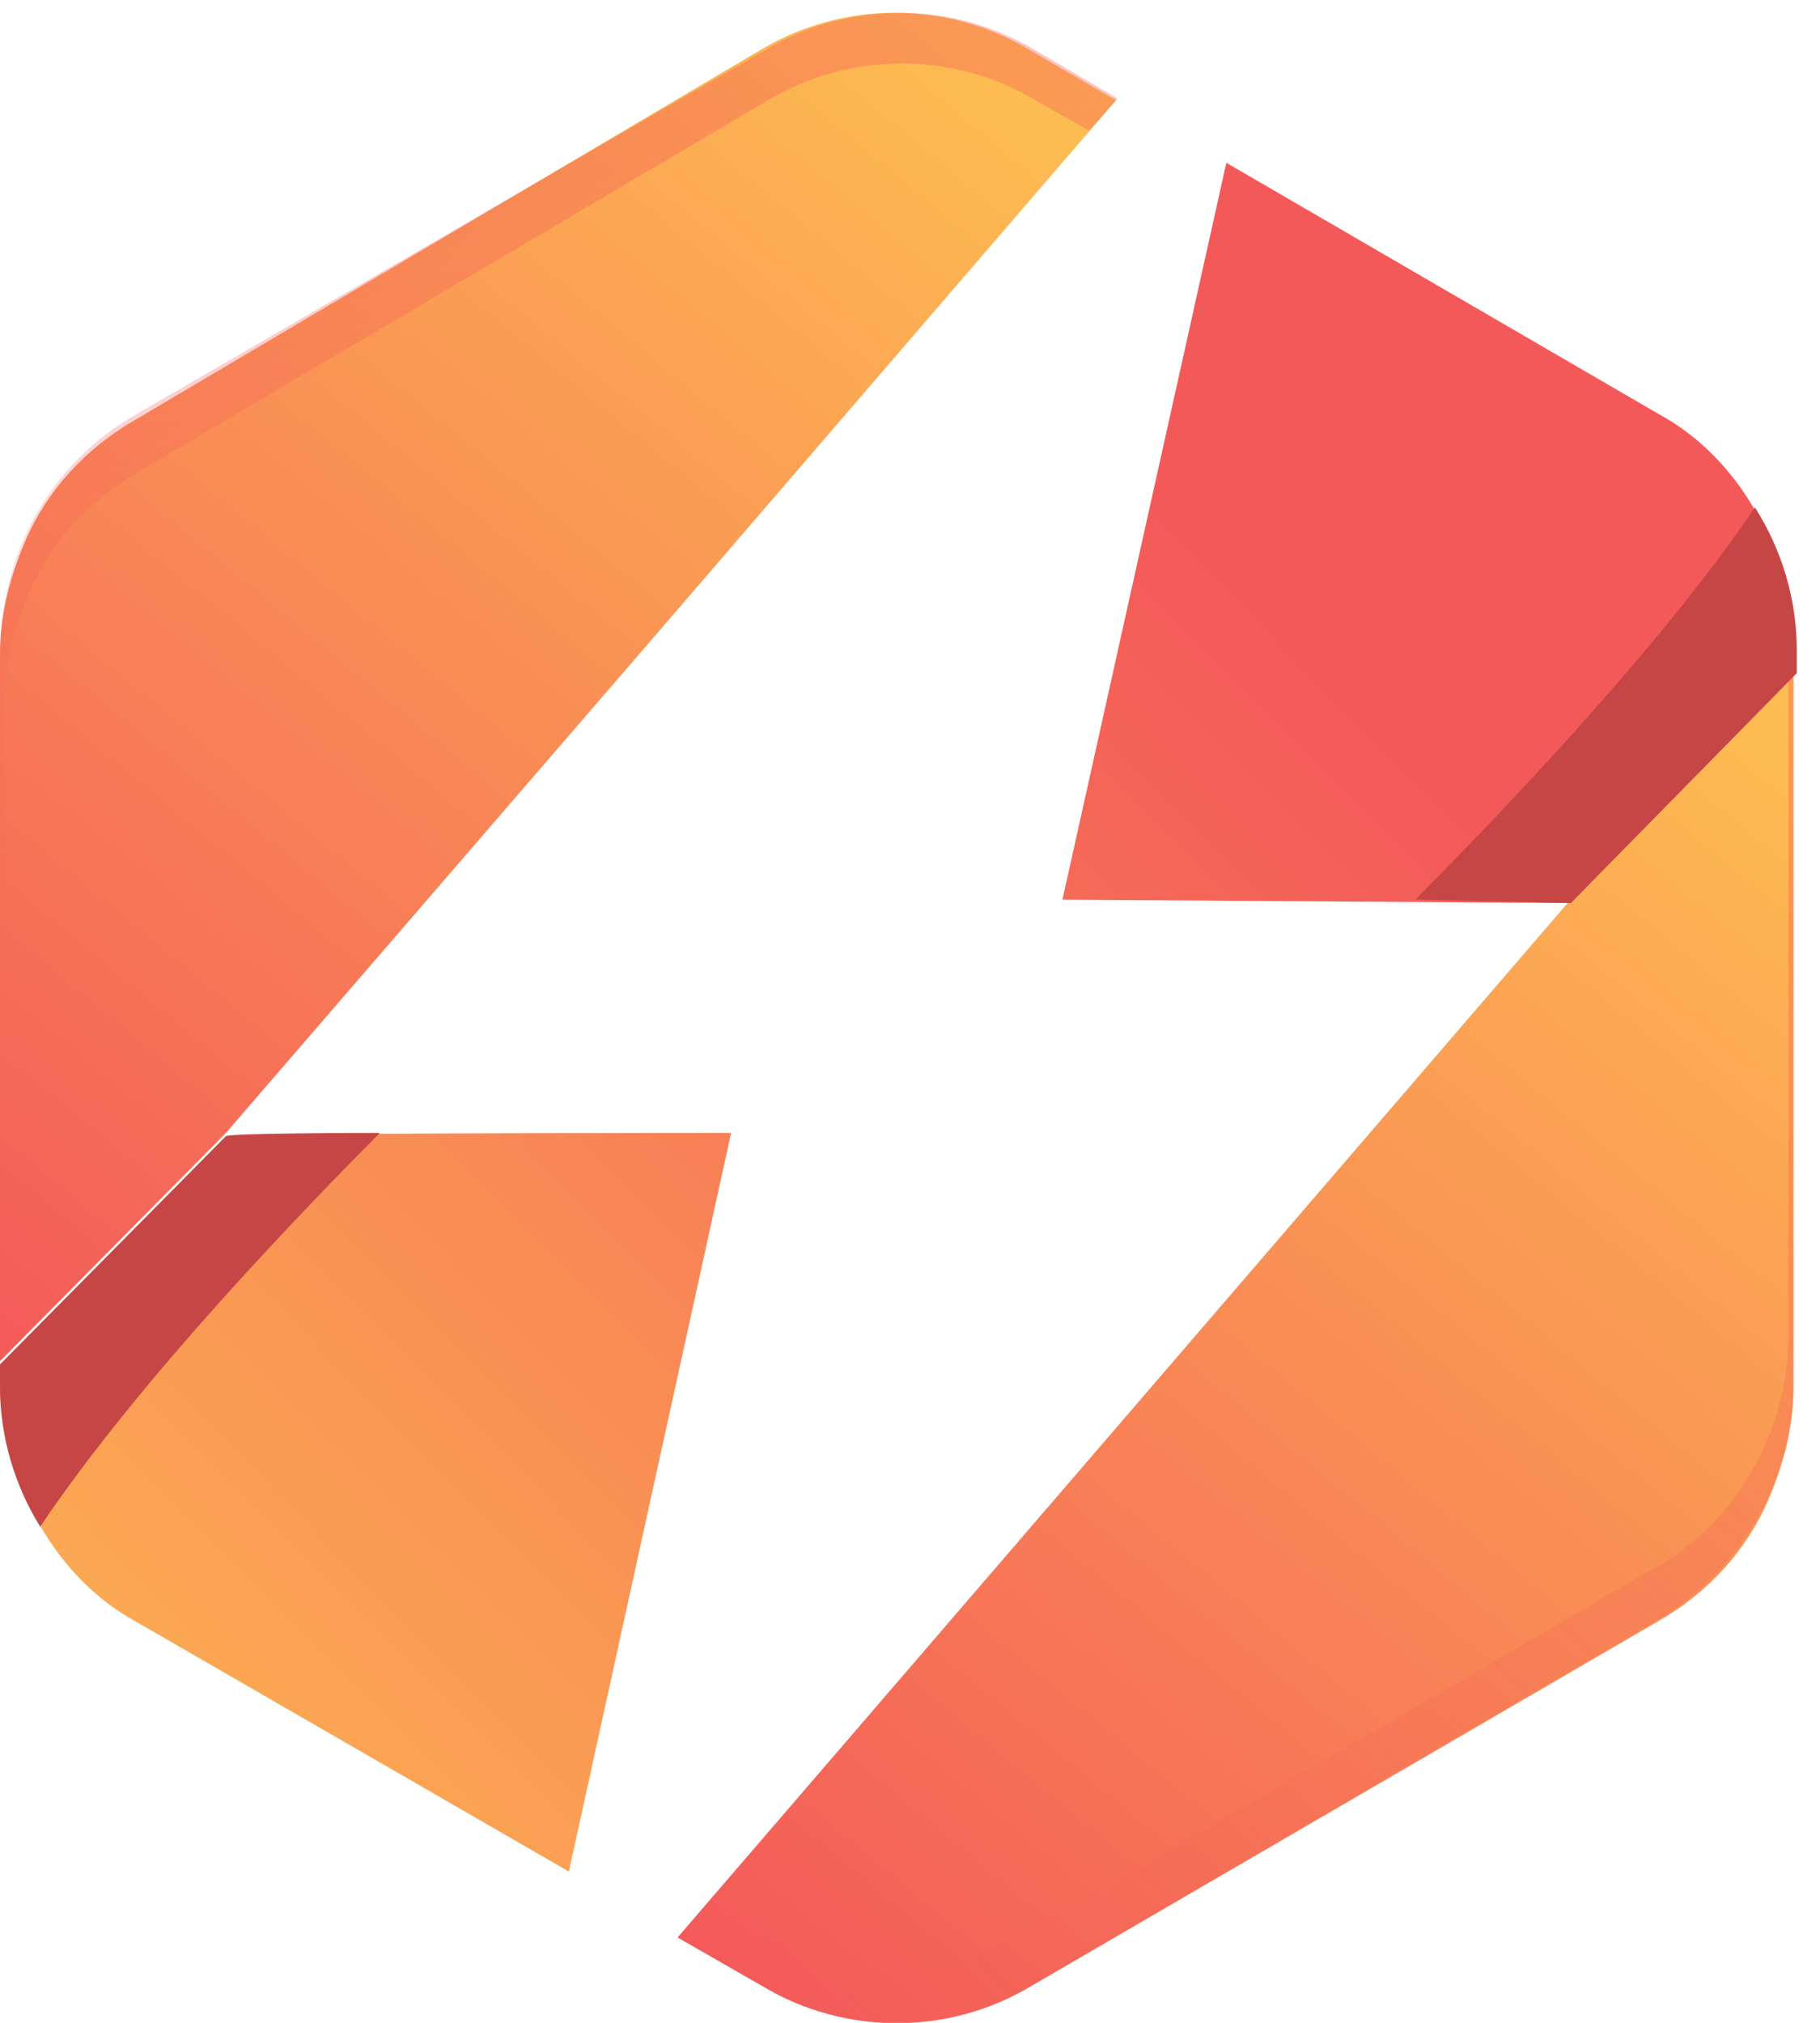 <svg width="27" height="30" viewBox="0 0 27 30" fill="none" xmlns="http://www.w3.org/2000/svg">
<path d="M16.555 1.487L9.605 9.559L3.351 16.803L0 20.187V9.709C0 9.107 0.149 8.556 0.372 8.03C0.695 7.278 1.266 6.651 2.01 6.225L11.293 0.735C12.509 0.008 14.048 0.008 15.264 0.735L16.555 1.487Z" fill="url(#paint0_linear_92_2074)"/>
<path d="M10.846 16.802L8.439 27.756L2.01 24.046C1.415 23.72 0.943 23.219 0.62 22.667C0.223 22.041 0 21.314 0 20.562V20.236L3.351 16.852C3.351 16.802 10.846 16.802 10.846 16.802Z" fill="url(#paint1_linear_92_2074)"/>
<path opacity="0.37" d="M0.074 10.461C0.074 9.032 0.819 7.679 2.085 6.977L11.392 1.487C12.608 0.76 14.147 0.76 15.363 1.487L16.158 1.938L16.58 1.462L15.339 0.735C14.122 0.008 12.584 0.008 11.367 0.735L2.01 6.15C0.745 6.876 0 8.205 0 9.709V20.237L0.074 20.162V10.461Z" fill="url(#paint2_linear_92_2074)"/>
<path d="M5.634 16.802C4.492 17.955 2.06 20.462 0.596 22.642C0.223 22.041 0 21.314 0 20.562V20.236L3.351 16.852C3.351 16.802 5.634 16.802 5.634 16.802Z" fill="#C64646"/>
<path d="M10.052 28.734L17.001 20.662L23.256 13.393L26.607 10.009V20.562C26.607 21.163 26.458 21.715 26.234 22.241C25.912 22.993 25.341 23.62 24.596 24.046L15.289 29.46C14.072 30.187 12.534 30.187 11.318 29.46L10.052 28.734Z" fill="url(#paint3_linear_92_2074)"/>
<path d="M15.761 13.343L18.193 2.414L24.621 6.149C25.217 6.474 25.689 6.976 26.011 7.527C26.408 8.154 26.632 8.881 26.632 9.658V9.984L23.281 13.393L15.761 13.343Z" fill="url(#paint4_linear_92_2074)"/>
<path opacity="0.37" d="M26.532 19.785C26.532 21.214 25.787 22.567 24.521 23.269L15.214 28.684C13.998 29.41 12.459 29.41 11.243 28.684L10.498 28.232L10.076 28.709L11.317 29.436C12.533 30.163 14.072 30.163 15.288 29.436L24.596 24.021C25.812 23.294 26.606 21.966 26.606 20.537V9.984L26.532 10.059V19.785Z" fill="url(#paint5_linear_92_2074)"/>
<path d="M20.997 13.342C22.139 12.189 24.571 9.682 26.035 7.526C26.433 8.153 26.656 8.88 26.656 9.657V9.983L23.305 13.392L20.997 13.342Z" fill="#C64646"/>
<defs>
<linearGradient id="paint0_linear_92_2074" x1="-8.171" y1="25.144" x2="18.312" y2="-6.847" gradientUnits="userSpaceOnUse">
<stop offset="0.21" stop-color="#F45959"/>
<stop offset="0.907" stop-color="#FFCE50"/>
</linearGradient>
<linearGradient id="paint1_linear_92_2074" x1="25.98" y1="2.019" x2="-8.226" y2="35.887" gradientUnits="userSpaceOnUse">
<stop offset="0.21" stop-color="#F45959"/>
<stop offset="0.907" stop-color="#FFCE50"/>
</linearGradient>
<linearGradient id="paint2_linear_92_2074" x1="8.595" y1="13.571" x2="7.327" y2="2.489" gradientUnits="userSpaceOnUse">
<stop offset="0.001" stop-color="#F45959" stop-opacity="0"/>
<stop offset="1" stop-color="#F45959"/>
</linearGradient>
<linearGradient id="paint3_linear_92_2074" x1="7.789" y1="38.355" x2="34.272" y2="6.364" gradientUnits="userSpaceOnUse">
<stop offset="0.21" stop-color="#F45959"/>
<stop offset="0.907" stop-color="#FFCE50"/>
</linearGradient>
<linearGradient id="paint4_linear_92_2074" x1="26.272" y1="2.313" x2="-7.934" y2="36.182" gradientUnits="userSpaceOnUse">
<stop offset="0.21" stop-color="#F45959"/>
<stop offset="0.907" stop-color="#FFCE50"/>
</linearGradient>
<linearGradient id="paint5_linear_92_2074" x1="11.57" y1="32.515" x2="28.722" y2="14.077" gradientUnits="userSpaceOnUse">
<stop offset="0.001" stop-color="#F45959" stop-opacity="0"/>
<stop offset="1" stop-color="#F45959"/>
</linearGradient>
</defs>
</svg>
